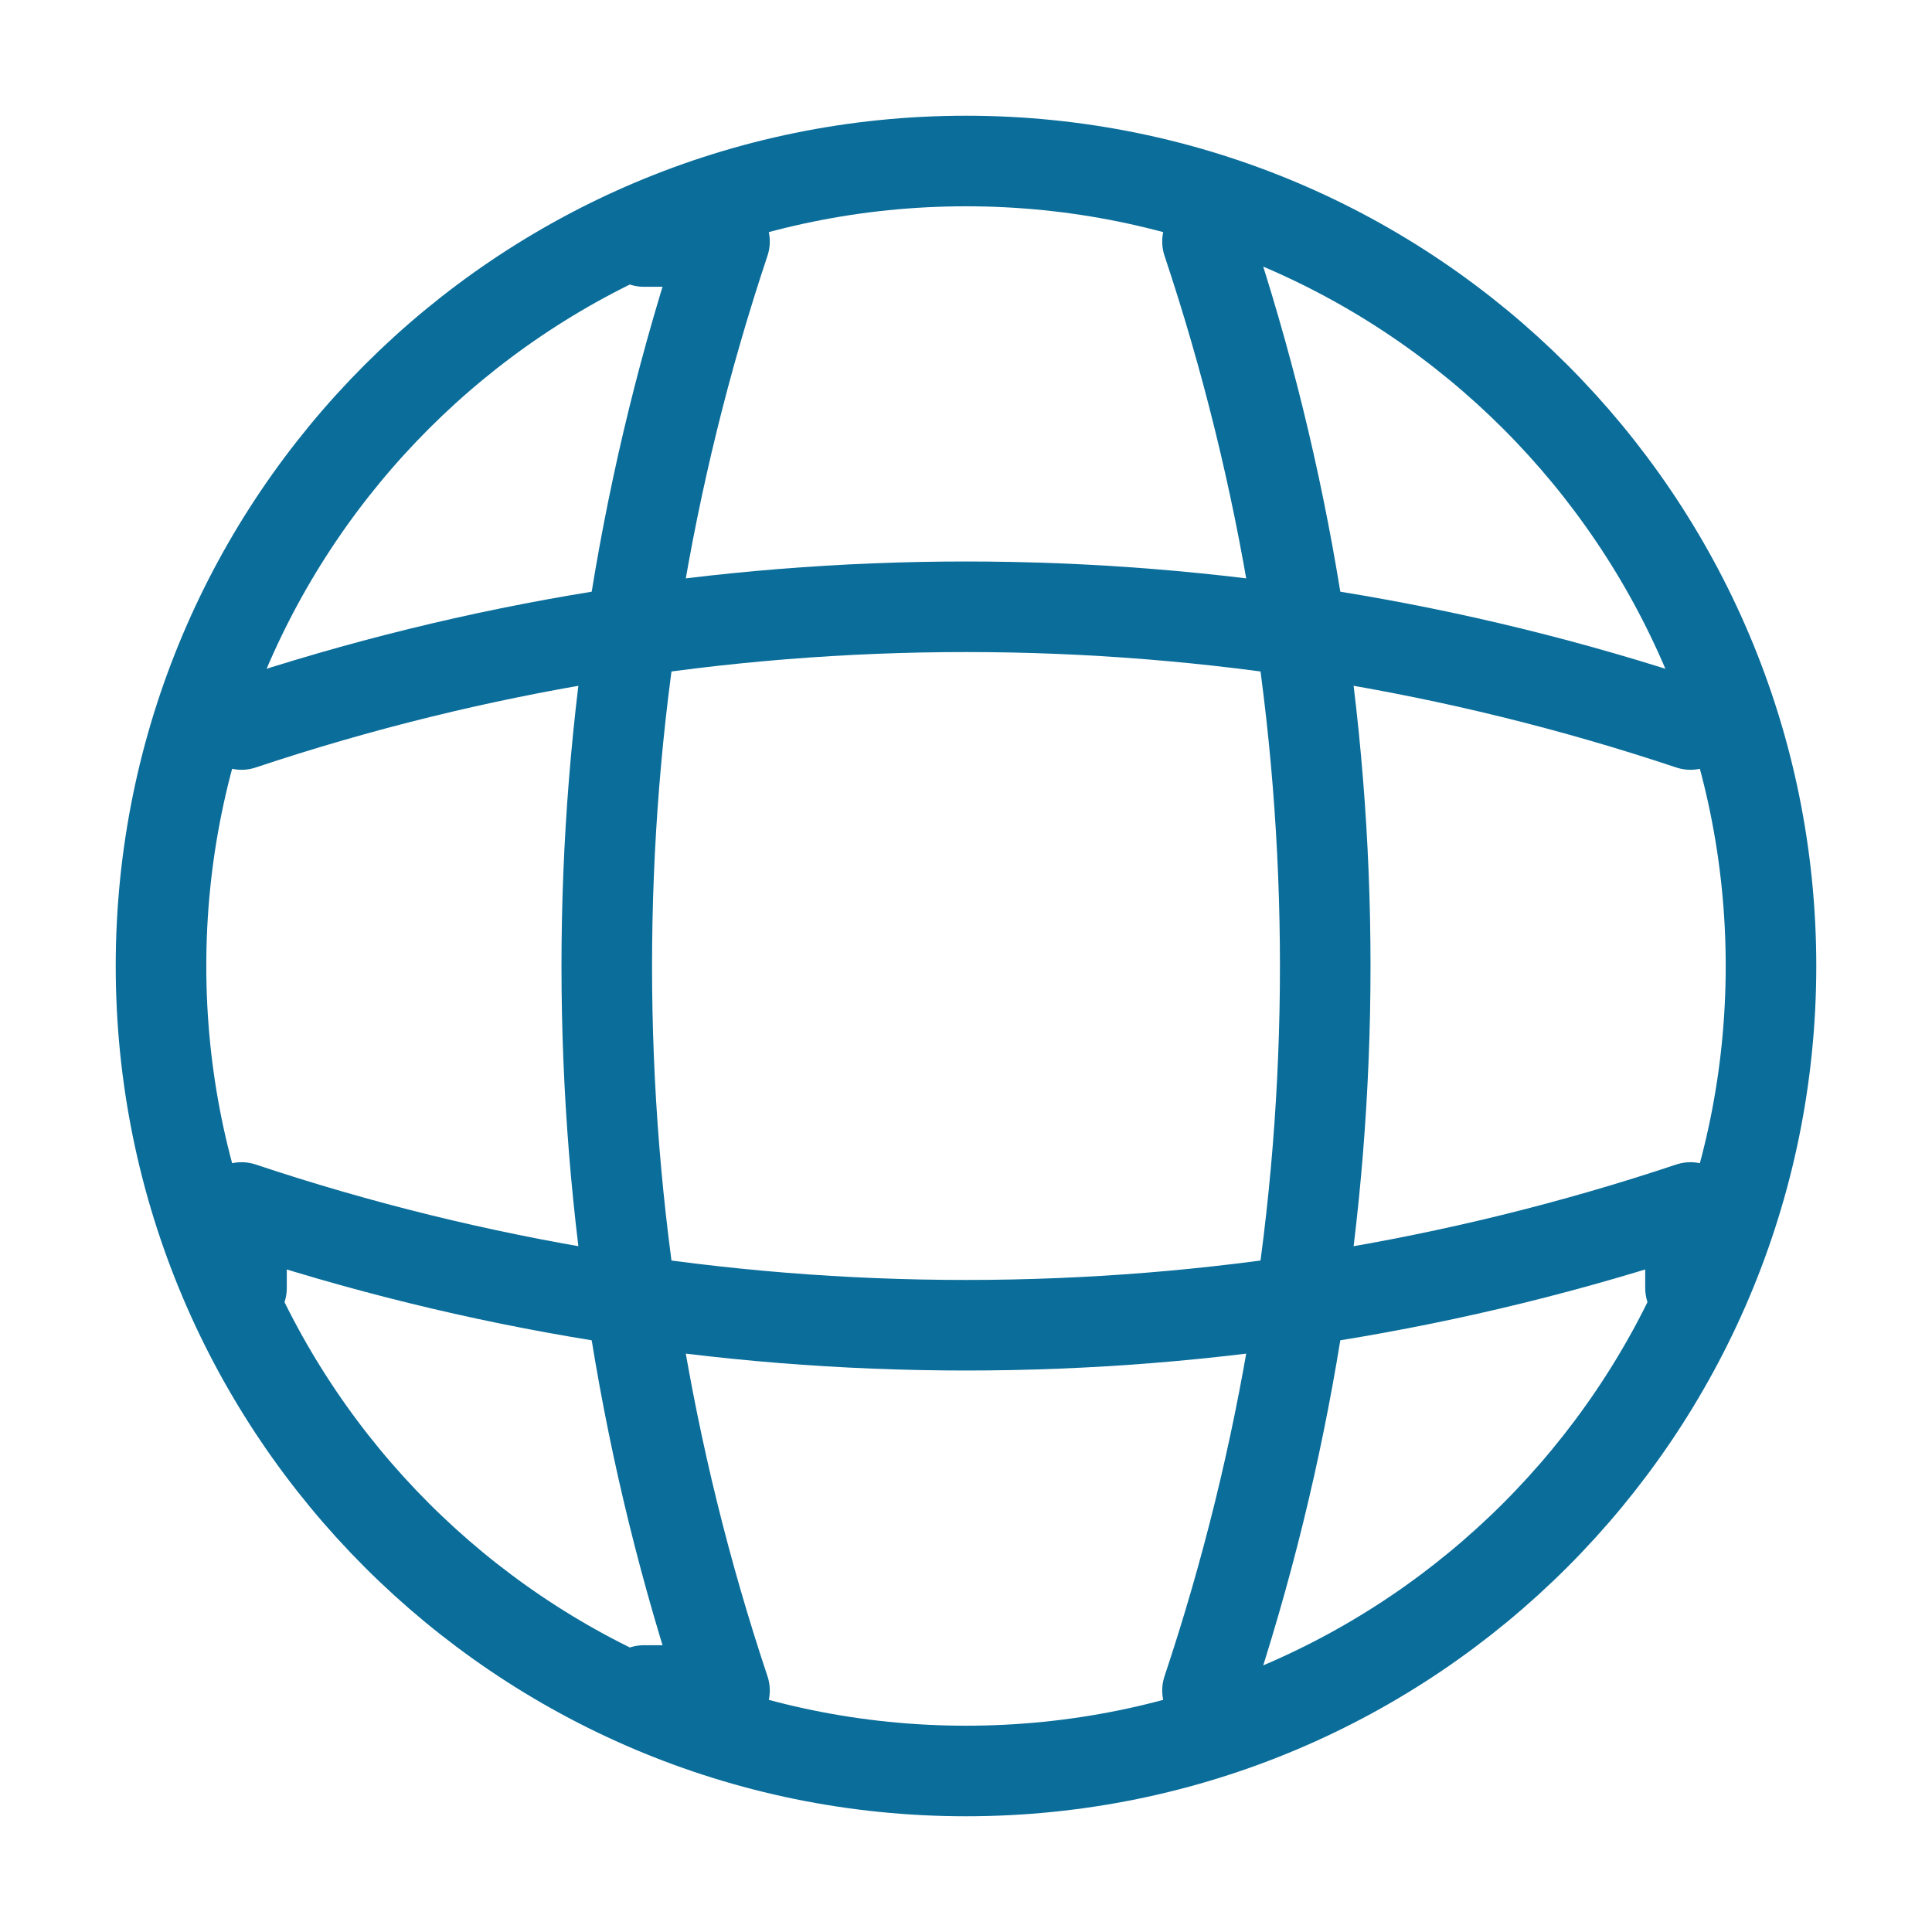 <svg width="80" height="80" viewBox="0 0 80 80" fill="none" xmlns="http://www.w3.org/2000/svg">
<path d="M40 73.333C58.409 73.333 73.333 58.409 73.333 40C73.333 21.59 58.409 6.667 40 6.667C21.59 6.667 6.667 21.59 6.667 40C6.667 58.409 21.59 73.333 40 73.333Z" stroke="#0A6D9A" stroke-width="3.75" stroke-linecap="round" stroke-linejoin="round"/>
<path d="M26.666 10H30C23.5 29.467 23.5 50.533 30 70H26.666" stroke="#0A6D9A" stroke-width="3.75" stroke-linecap="round" stroke-linejoin="round"/>
<path d="M50 10C56.5 29.467 56.5 50.533 50 70" stroke="#0A6D9A" stroke-width="3.75" stroke-linecap="round" stroke-linejoin="round"/>
<path d="M10 53.333V50C29.467 56.5 50.533 56.5 70 50V53.333" stroke="#0A6D9A" stroke-width="3.75" stroke-linecap="round" stroke-linejoin="round"/>
<path d="M10 30C29.467 23.5 50.533 23.5 70 30" stroke="#0A6D9A" stroke-width="3.75" stroke-linecap="round" stroke-linejoin="round"/>
</svg>
